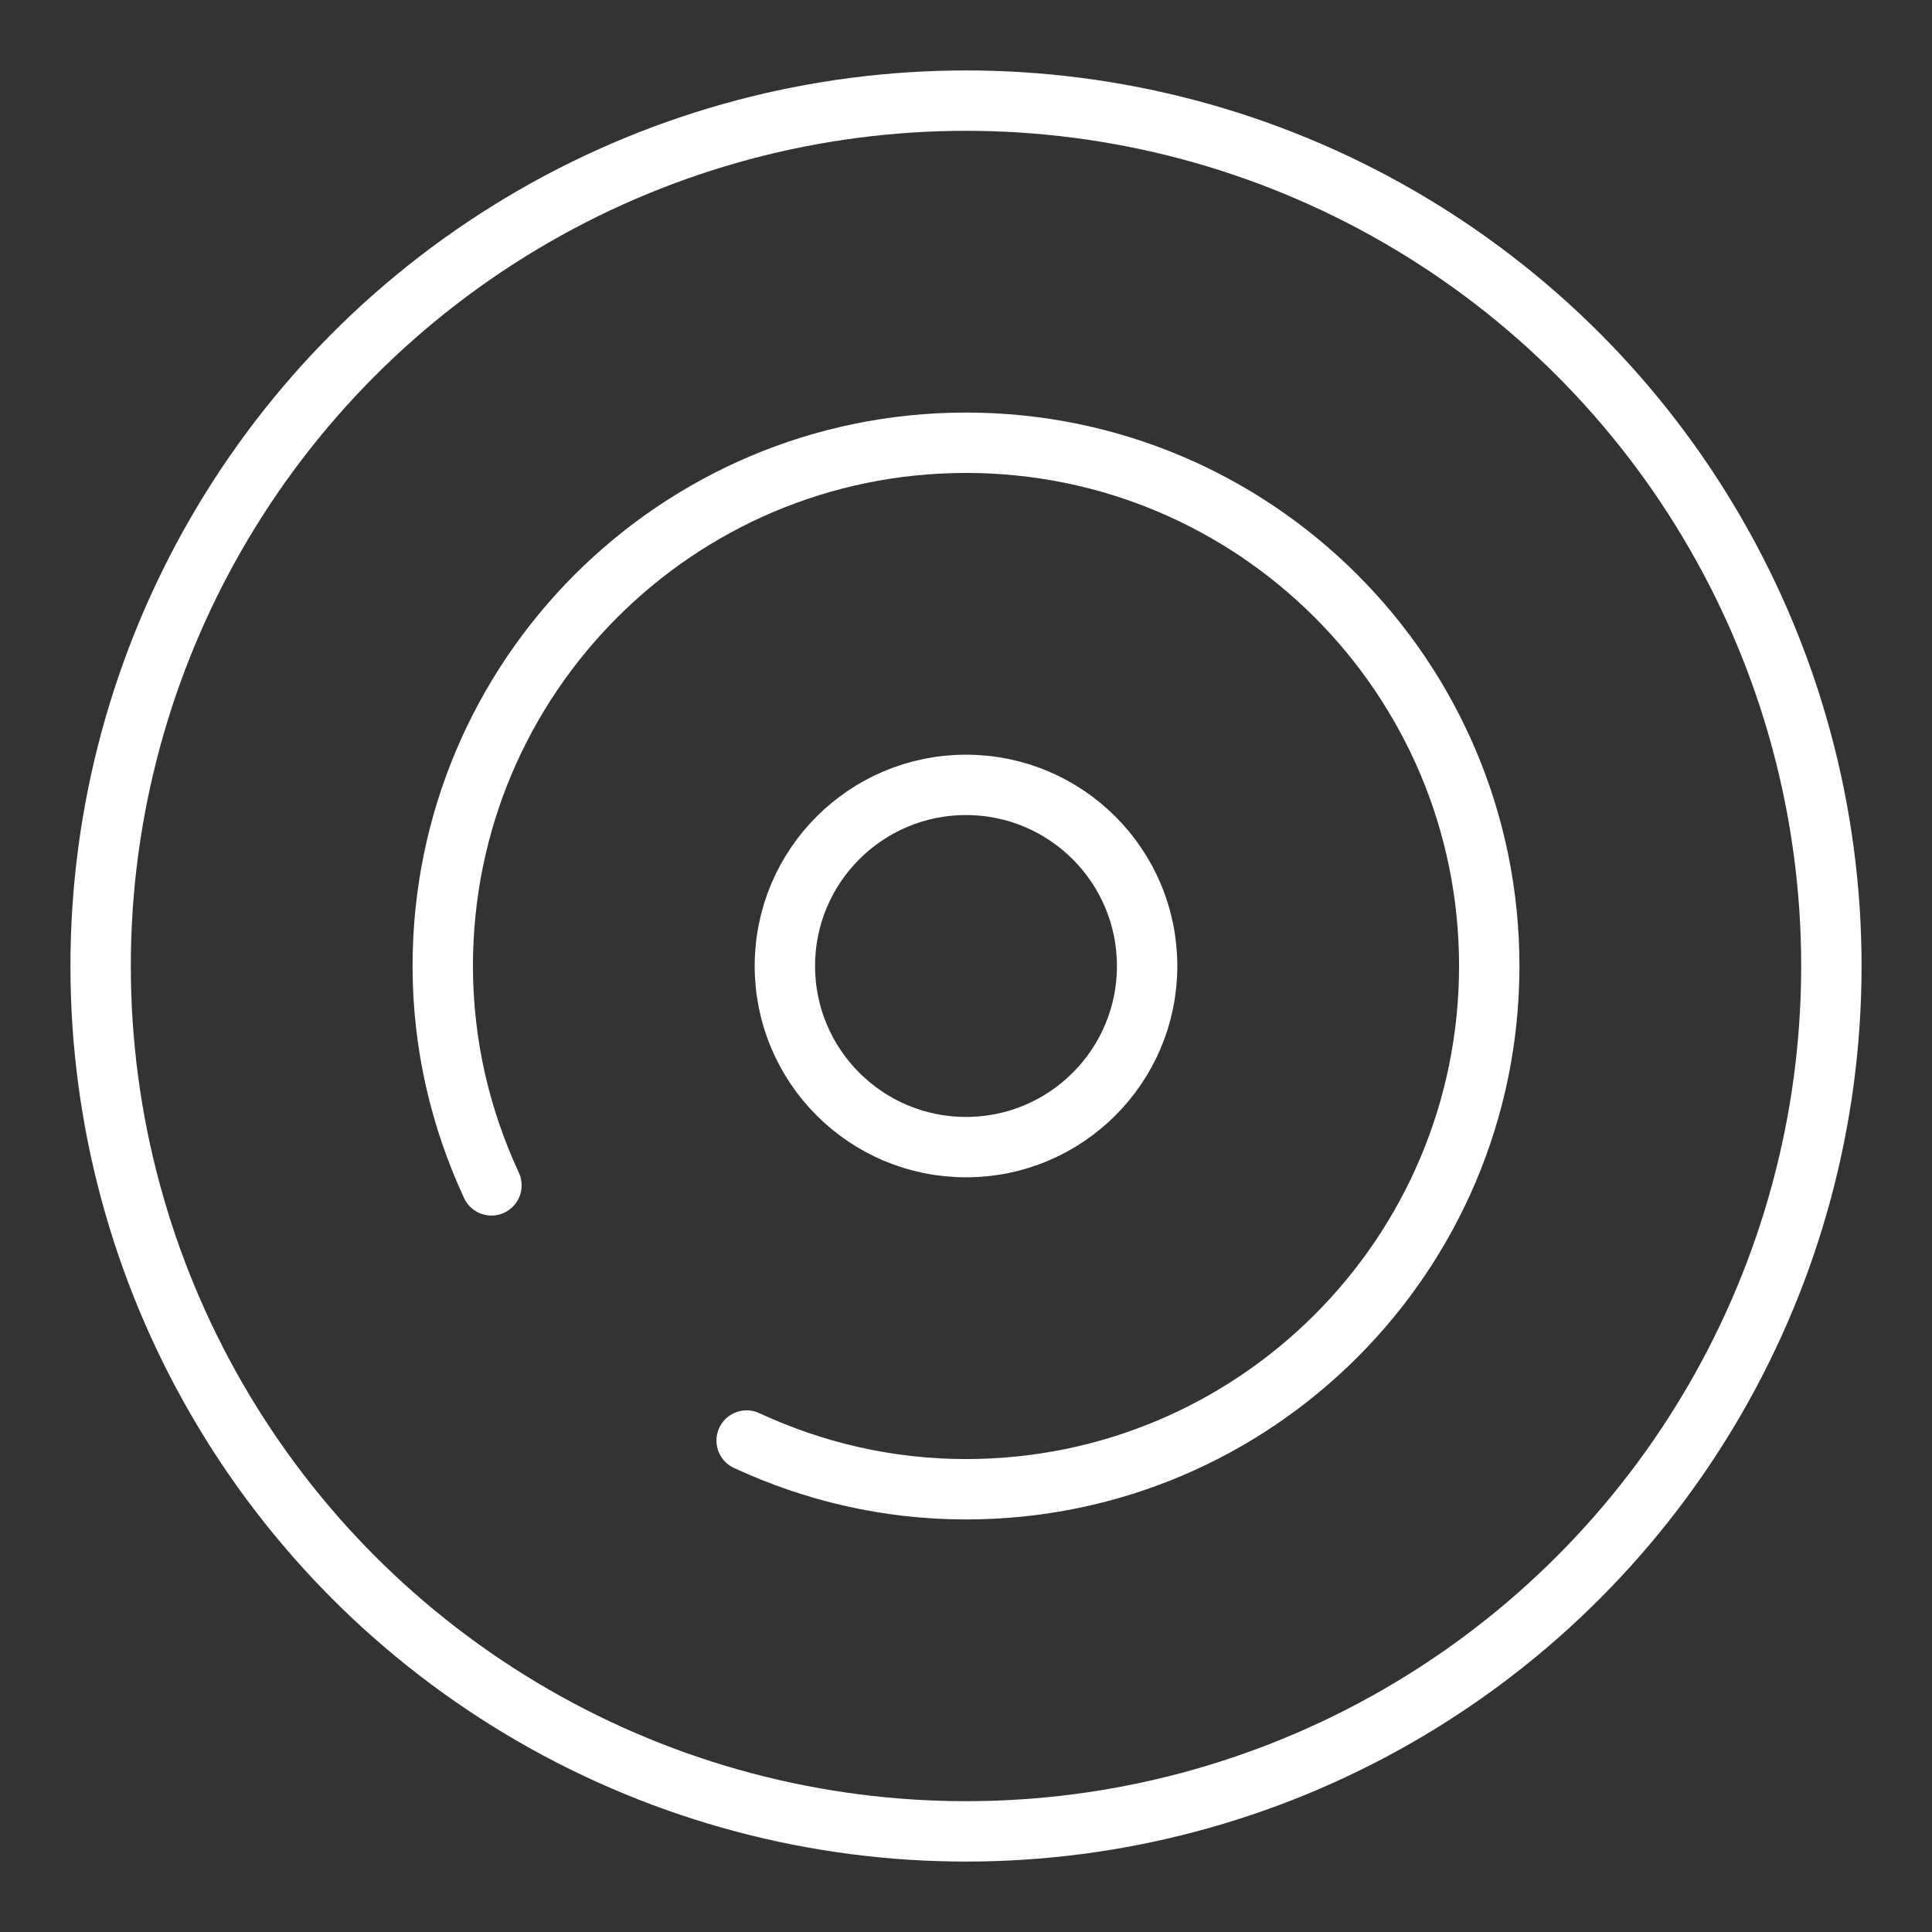 <ns0:svg xmlns:ns0="http://www.w3.org/2000/svg" id="b" viewBox="0 0 48 48" style="stroke-width:1.5px"><ns0:rect x="0" y="0" width="48" height="48" fill="#333333" stroke="none"/><ns0:defs style="stroke-width:1.5px"><ns0:style style="stroke-width:1.5px">.c{fill:none;stroke:#fff;stroke-linecap:round;stroke-linejoin:round;}</ns0:style></ns0:defs><ns0:circle class="c" cx="24" cy="24" r="21.5" style="stroke-width:1.5px" /><ns0:circle class="c" cx="24" cy="24" r="4.5" style="stroke-width:1.5px" /><ns0:path class="c" d="m18.55,35.79c1.66.77,3.5,1.21,5.45,1.21,7.18,0,13-5.82,13-13s-5.82-13-13-13-13,5.82-13,13c0,1.95.44,3.79,1.21,5.45" style="stroke-width:1.5px" /></ns0:svg>